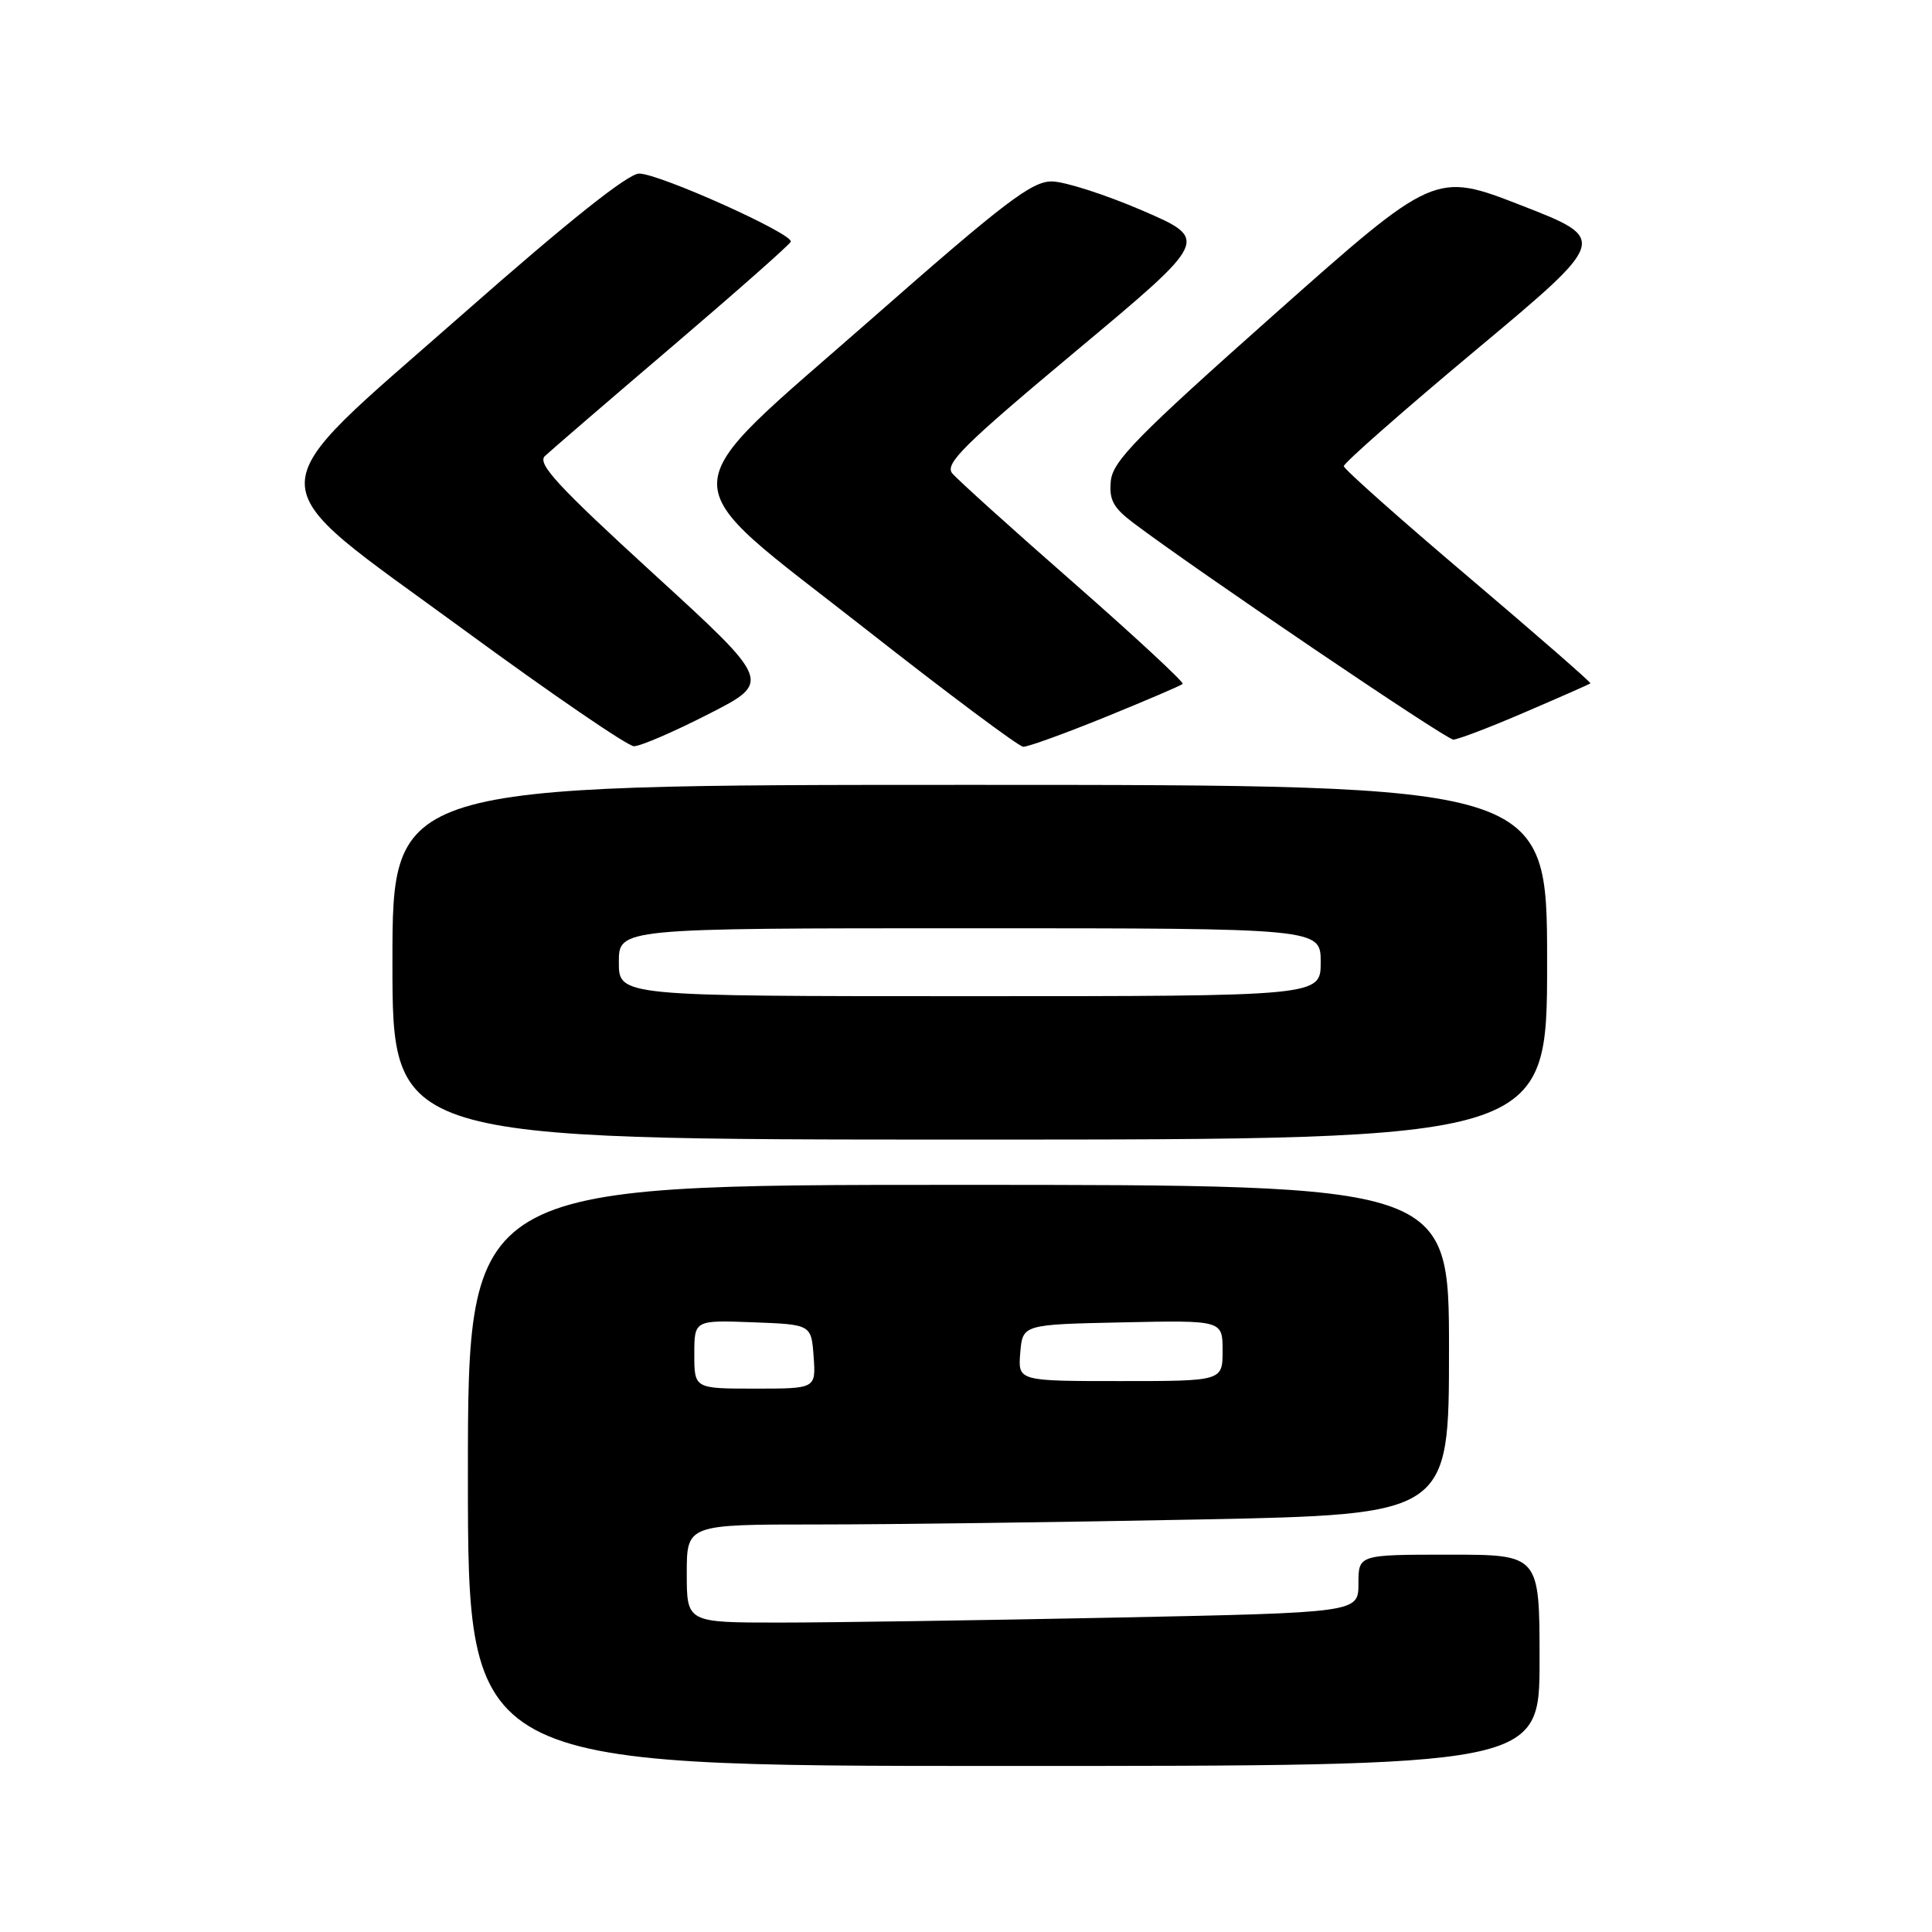 <?xml version="1.0" encoding="UTF-8" standalone="no"?>
<!DOCTYPE svg PUBLIC "-//W3C//DTD SVG 1.1//EN" "http://www.w3.org/Graphics/SVG/1.1/DTD/svg11.dtd" >
<svg xmlns="http://www.w3.org/2000/svg" xmlns:xlink="http://www.w3.org/1999/xlink" version="1.1" viewBox="0 0 256 256">
 <g >
 <path fill="currentColor"
d=" M 204.00 220.00 C 204.00 206.00 204.00 206.00 192.00 206.00 C 180.00 206.00 180.00 206.00 180.00 209.84 C 180.00 213.68 180.00 213.68 147.75 214.34 C 130.01 214.70 109.99 215.00 103.25 215.00 C 91.00 215.00 91.00 215.00 91.00 208.50 C 91.00 202.00 91.00 202.00 108.34 202.00 C 117.87 202.00 140.60 201.70 158.84 201.34 C 192.00 200.68 192.00 200.68 192.00 178.84 C 192.00 157.00 192.00 157.00 127.00 157.00 C 62.00 157.00 62.00 157.00 62.00 195.50 C 62.00 234.00 62.00 234.00 133.00 234.00 C 204.00 234.00 204.00 234.00 204.00 220.00 Z  M 205.00 127.50 C 205.00 104.00 205.00 104.00 128.50 104.00 C 52.00 104.00 52.00 104.00 52.00 127.50 C 52.00 151.00 52.00 151.00 128.50 151.00 C 205.00 151.00 205.00 151.00 205.00 127.50 Z  M 93.88 94.62 C 102.26 90.35 102.26 90.35 86.58 76.01 C 73.92 64.43 71.15 61.43 72.20 60.43 C 72.92 59.75 80.47 53.24 89.00 45.97 C 97.53 38.69 104.63 32.42 104.78 32.03 C 105.18 31.01 87.36 23.00 84.69 23.00 C 83.22 23.00 75.29 29.32 61.48 41.48 C 33.35 66.26 33.35 62.86 61.50 83.48 C 73.05 91.94 83.17 98.87 84.00 98.88 C 84.83 98.89 89.27 96.98 93.88 94.62 Z  M 146.50 95.00 C 151.91 92.80 156.51 90.83 156.71 90.62 C 156.92 90.41 150.42 84.38 142.26 77.22 C 134.09 70.07 126.86 63.54 126.18 62.72 C 125.14 61.47 127.71 58.93 142.60 46.49 C 160.26 31.74 160.26 31.74 151.38 27.90 C 146.50 25.80 141.10 24.06 139.38 24.04 C 136.74 24.01 133.10 26.78 115.63 42.13 C 88.26 66.17 88.34 62.67 114.75 83.39 C 125.61 91.92 134.99 98.92 135.58 98.95 C 136.18 98.98 141.09 97.20 146.50 95.00 Z  M 202.07 94.37 C 206.71 92.38 210.61 90.66 210.74 90.55 C 210.87 90.45 203.58 84.09 194.55 76.43 C 185.51 68.77 178.09 62.17 178.06 61.77 C 178.03 61.38 185.90 54.45 195.56 46.38 C 213.12 31.71 213.12 31.71 201.62 27.23 C 190.13 22.76 190.13 22.76 168.81 41.69 C 150.70 57.78 147.45 61.09 147.19 63.72 C 146.94 66.23 147.51 67.28 150.19 69.30 C 158.67 75.69 191.62 98.00 192.57 98.00 C 193.16 98.00 197.44 96.37 202.07 94.37 Z  M 92.00 179.46 C 92.00 174.92 92.00 174.92 99.75 175.21 C 107.50 175.50 107.50 175.50 107.81 179.75 C 108.11 184.00 108.11 184.00 100.06 184.00 C 92.00 184.00 92.00 184.00 92.00 179.46 Z  M 135.19 179.25 C 135.50 175.50 135.50 175.50 148.75 175.22 C 162.00 174.94 162.00 174.94 162.00 178.97 C 162.00 183.00 162.00 183.00 148.44 183.00 C 134.88 183.00 134.88 183.00 135.19 179.25 Z  M 82.00 127.50 C 82.00 123.00 82.00 123.00 128.50 123.00 C 175.00 123.00 175.00 123.00 175.00 127.50 C 175.00 132.00 175.00 132.00 128.50 132.00 C 82.00 132.00 82.00 132.00 82.00 127.50 Z "/>
</g>
</svg>
